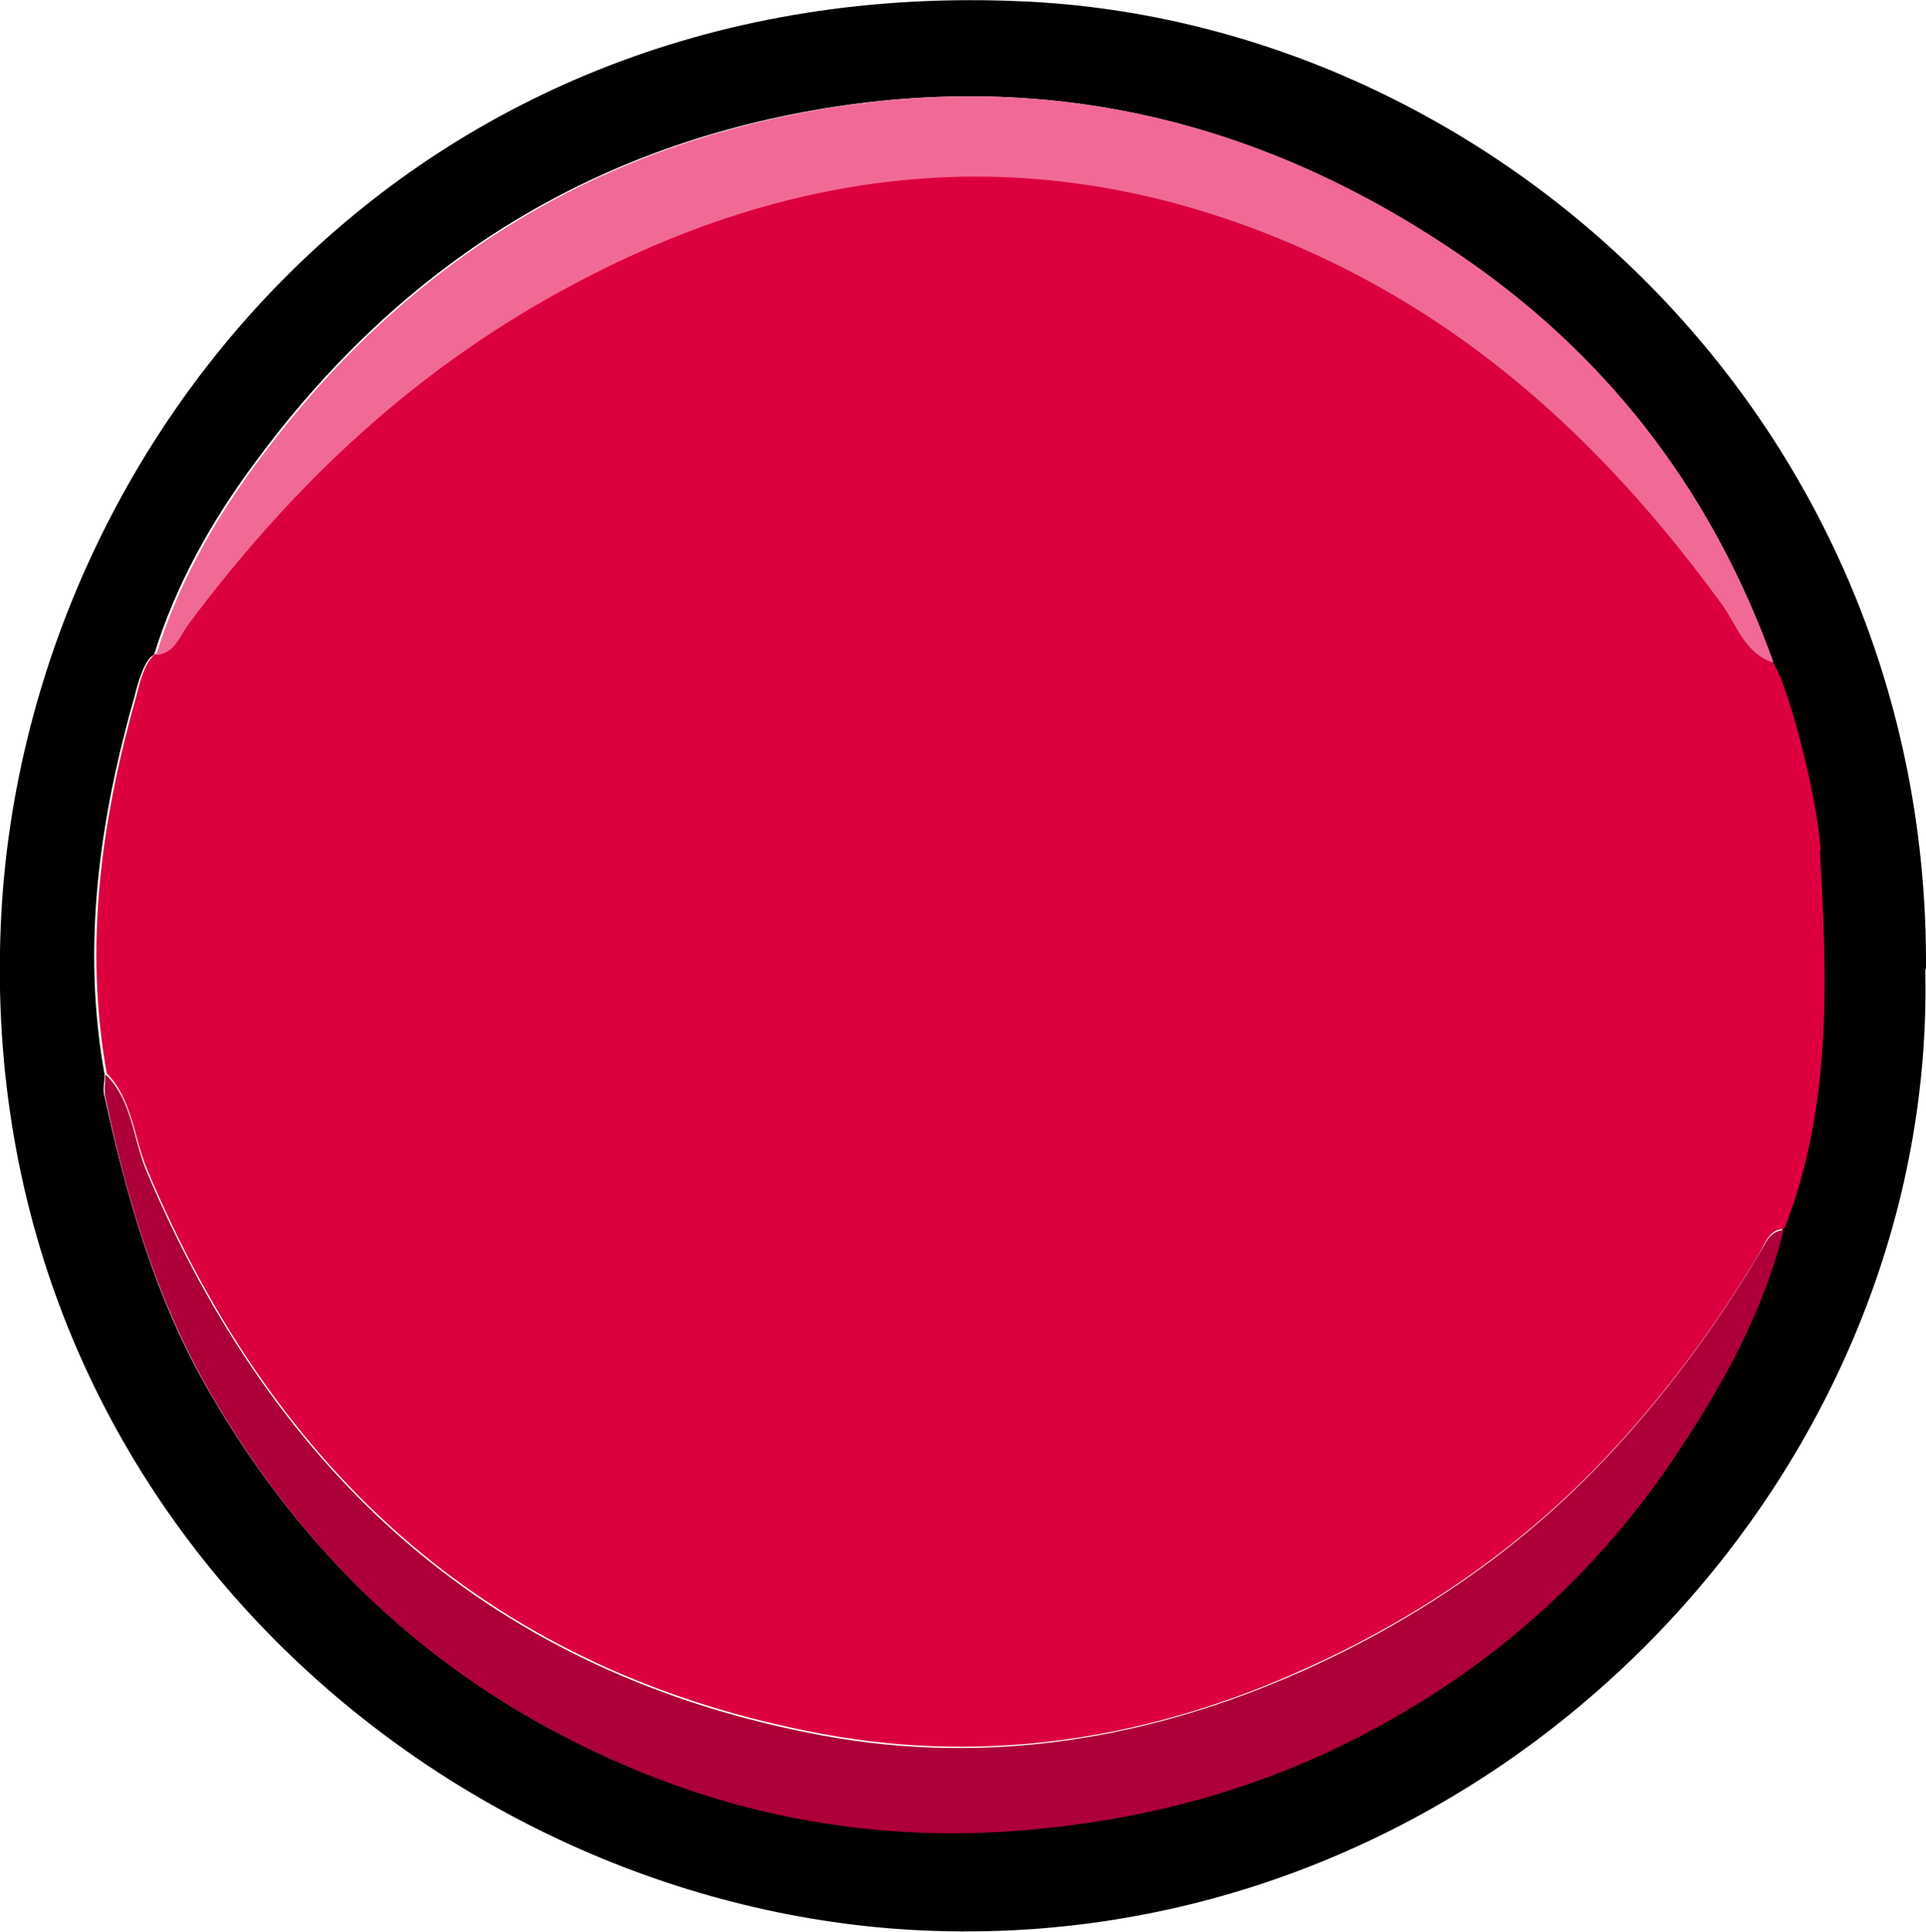 <?xml version="1.0" encoding="UTF-8"?>
<svg id="Layer_2" data-name="Layer 2" xmlns="http://www.w3.org/2000/svg" width="265.2" height="266" viewBox="0 0 265.2 266">
  <defs>
    <style>
      .cls-1 {
        fill: #ad0038;
      }

      .cls-2 {
        fill: #f16a95;
      }

      .cls-3 {
        fill: #dc003e;
      }
    </style>
  </defs>
  <g id="Middle">
    <g>
      <path d="m265.1,133.5c1.6,70.8-60.3,134.9-136.4,132.4C62.1,263.8-4.4,207.7.2,125.5,3.9,60.7,56.8-3.8,141.1.2c64.6,3,124.6,57.9,124.1,133.3Zm-21.2-42.3h0c-8.1-22.5-21.8-40.9-41.3-54.8-27.3-19.4-57.4-27.1-90.7-21.2-32.2,5.7-57.5,22.3-76.8,48.5-6,8.1-10.9,16.8-13.9,26.5h0c-1.3.4-2.4,4.5-2.6,5.4-4.9,17.2-7.4,34.6-4.2,52.4,0,1-.3,2.1,0,3,3.1,14.2,7.1,28.1,14.5,40.8,11.5,19.9,27.1,35.7,47.3,46.5,21.3,11.4,43.9,16,68.2,13.3,15-1.7,29.2-5.6,42.4-12.4,18.2-9.3,33.1-22.6,44.4-39.7,6.1-9.4,11.6-19.2,14.2-30.2,6.6-16.9,5.9-34.5,4.9-52-.4-8.2-5.5-25.7-6.7-26.1Z"/>
      <path class="cls-3" d="m250.6,117.2c1,17.5,1.7,35.2-4.9,52-2.1.1-2.6,1.9-3.4,3.3-6,10-12.8,19.3-20.8,27.8-11.9,12.7-26,22.4-41.8,29.5-21.2,9.6-43.5,13.2-66.3,9-45.4-8.4-75.5-35.7-93.2-77.9-1.8-4.4-2-9.5-5.5-13.1-3.2-17.8-.7-35.2,4.2-52.4.2-.9,1-4.4,2.6-5.4h0c2.5-1.7,3.3-2.6,4.5-4.2,13.5-18,29.4-33.4,48.9-44.5,35.5-20.3,72.1-23.2,109.3-4.9,21.8,10.7,38.7,27.1,52.8,46.6,2.1,2.8,3.2,6.7,7,8.1,0,0,0,0,0,0,1.8,1.9,6.2,17.9,6.7,26.1Z"/>
      <path class="cls-1" d="m14.6,148c3.6,3.6,3.7,8.7,5.5,13.1,17.7,42.1,47.8,69.5,93.2,77.9,22.8,4.2,45.1.5,66.3-9,15.8-7.1,29.9-16.8,41.8-29.5,8-8.5,14.8-17.8,20.8-27.8.9-1.4,1.4-3.2,3.4-3.3-2.7,11-8.1,20.8-14.3,30.2-11.3,17.2-26.2,30.4-44.4,39.7-13.3,6.8-27.4,10.8-42.4,12.4-24.3,2.7-46.9-1.9-68.2-13.3-20.3-10.8-35.8-26.6-47.3-46.5-7.4-12.8-11.5-26.6-14.5-40.8-.2-1,0-2,0-3Z"/>
      <path class="cls-2" d="m244,91.2c-3.9-1.4-4.9-5.3-7-8.1-14.2-19.5-31.1-35.9-52.8-46.6-37.3-18.3-73.8-15.4-109.3,4.9-19.6,11.2-35.5,26.5-48.9,44.5-1.2,1.6-1.9,4.1-4.5,4.3,3-9.7,7.9-18.4,13.9-26.5,19.3-26.2,44.7-42.8,76.8-48.5,33.2-5.9,63.4,1.9,90.7,21.2,19.5,13.8,33.2,32.2,41.3,54.8Z"/>
    </g>
  </g>
</svg>